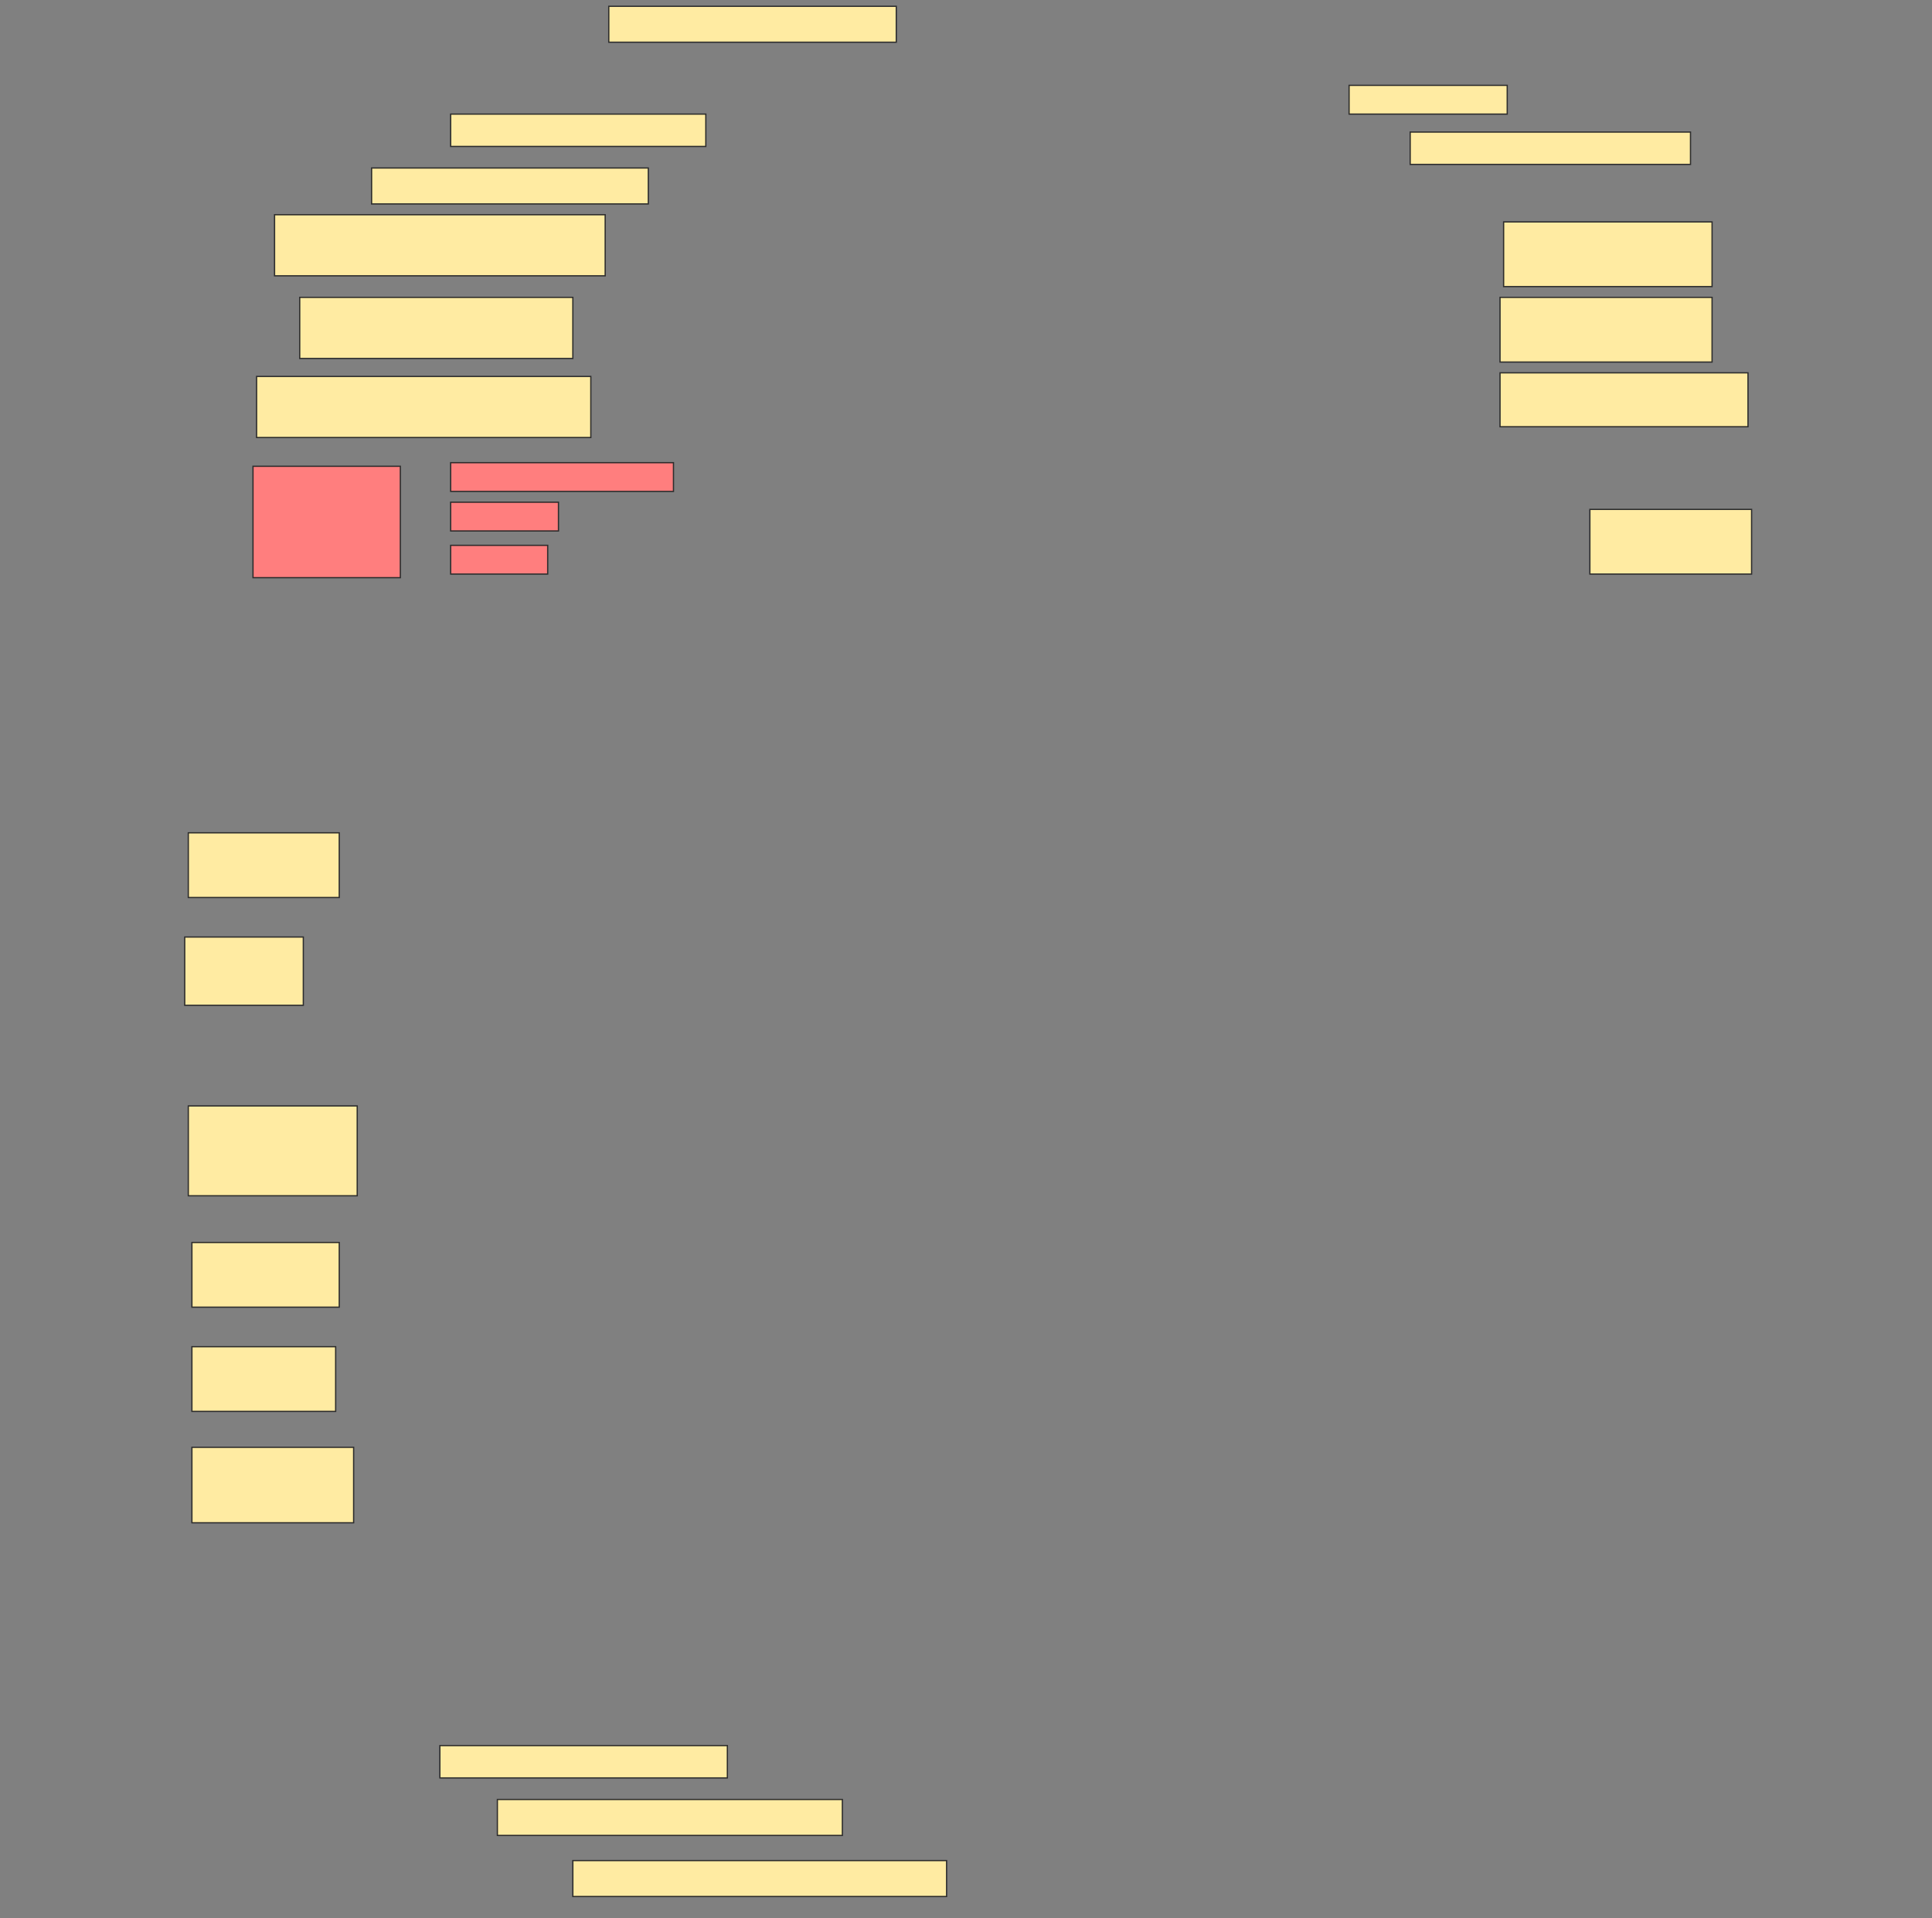 <svg height="1525" width="1536" xmlns="http://www.w3.org/2000/svg">
 <rect width="100%" height="100%" fill="#808080" stroke="none"/>
 <!-- Created with Image Occlusion Enhanced -->
 <g>
  <title>Labels</title>
 </g>
 <g>
  <title>Masks</title>
  <rect fill="#FFEBA2" height="28.571" id="ac20b9569bdb4e738a9595e61bb20b63-ao-1" stroke="#2D2D2D" width="228.571" x="484" y="5"/>
  <rect fill="#FFEBA2" height="22.857" id="ac20b9569bdb4e738a9595e61bb20b63-ao-2" stroke="#2D2D2D" width="125.714" x="1072.572" y="67.857"/>
  <rect fill="#FFEBA2" height="25.714" id="ac20b9569bdb4e738a9595e61bb20b63-ao-3" stroke="#2D2D2D" width="222.857" x="1121.143" y="105"/>
  <rect fill="#FFEBA2" height="25.714" id="ac20b9569bdb4e738a9595e61bb20b63-ao-4" stroke="#2D2D2D" stroke-dasharray="null" stroke-linecap="null" stroke-linejoin="null" width="202.857" x="358.286" y="90.714"/>
  <rect fill="#FFEBA2" height="28.571" id="ac20b9569bdb4e738a9595e61bb20b63-ao-5" stroke="#2D2D2D" stroke-dasharray="null" stroke-linecap="null" stroke-linejoin="null" width="220" x="295.429" y="133.571"/>
  <rect fill="#FFEBA2" height="48.571" id="ac20b9569bdb4e738a9595e61bb20b63-ao-6" stroke="#2D2D2D" stroke-dasharray="null" stroke-linecap="null" stroke-linejoin="null" width="262.857" x="218.286" y="170.714"/>
  <rect fill="#FFEBA2" height="51.429" id="ac20b9569bdb4e738a9595e61bb20b63-ao-7" stroke="#2D2D2D" stroke-dasharray="null" stroke-linecap="null" stroke-linejoin="null" width="165.714" x="1195.429" y="176.429"/>
  <rect fill="#FFEBA2" height="48.571" id="ac20b9569bdb4e738a9595e61bb20b63-ao-8" stroke="#2D2D2D" stroke-dasharray="null" stroke-linecap="null" stroke-linejoin="null" width="217.143" x="238.286" y="236.429"/>
  <rect fill="#FFEBA2" height="51.429" id="ac20b9569bdb4e738a9595e61bb20b63-ao-9" stroke="#2D2D2D" stroke-dasharray="null" stroke-linecap="null" stroke-linejoin="null" width="168.571" x="1192.572" y="236.429"/>
  <rect fill="#FFEBA2" height="48.571" id="ac20b9569bdb4e738a9595e61bb20b63-ao-10" stroke="#2D2D2D" stroke-dasharray="null" stroke-linecap="null" stroke-linejoin="null" width="265.714" x="204" y="299.286"/>
  <rect fill="#FFEBA2" height="42.857" id="ac20b9569bdb4e738a9595e61bb20b63-ao-11" stroke="#2D2D2D" stroke-dasharray="null" stroke-linecap="null" stroke-linejoin="null" width="197.143" x="1192.572" y="296.429"/>
  <g class="qshape" id="ac20b9569bdb4e738a9595e61bb20b63-ao-12">
   <rect class="qshape" fill="#FF7E7E" height="88.571" stroke="#2D2D2D" stroke-dasharray="null" stroke-linecap="null" stroke-linejoin="null" width="117.143" x="201.143" y="370.714"/>
   <rect class="qshape" fill="#FF7E7E" height="22.857" stroke="#2D2D2D" stroke-dasharray="null" stroke-linecap="null" stroke-linejoin="null" width="177.143" x="358.286" y="367.857"/>
   <rect class="qshape" fill="#FF7E7E" height="22.857" stroke="#2D2D2D" stroke-dasharray="null" stroke-linecap="null" stroke-linejoin="null" width="85.714" x="358.286" y="399.286"/>
   <rect class="qshape" fill="#FF7E7E" height="22.857" stroke="#2D2D2D" stroke-dasharray="null" stroke-linecap="null" stroke-linejoin="null" width="77.143" x="358.286" y="433.571"/>
  </g>
  <rect fill="#FFEBA2" height="51.429" id="ac20b9569bdb4e738a9595e61bb20b63-ao-13" stroke="#2D2D2D" stroke-dasharray="null" stroke-linecap="null" stroke-linejoin="null" width="128.571" x="1264" y="405"/>
  <rect fill="#FFEBA2" height="51.429" id="ac20b9569bdb4e738a9595e61bb20b63-ao-14" stroke="#2D2D2D" stroke-dasharray="null" stroke-linecap="null" stroke-linejoin="null" width="120" x="149.714" y="662.143"/>
  <rect fill="#FFEBA2" height="54.286" id="ac20b9569bdb4e738a9595e61bb20b63-ao-15" stroke="#2D2D2D" stroke-dasharray="null" stroke-linecap="null" stroke-linejoin="null" width="94.286" x="146.857" y="745"/>
  <rect fill="#FFEBA2" height="71.429" id="ac20b9569bdb4e738a9595e61bb20b63-ao-16" stroke="#2D2D2D" stroke-dasharray="null" stroke-linecap="null" stroke-linejoin="null" width="134.286" x="149.714" y="879.286"/>
  <rect fill="#FFEBA2" height="51.429" id="ac20b9569bdb4e738a9595e61bb20b63-ao-17" stroke="#2D2D2D" stroke-dasharray="null" stroke-linecap="null" stroke-linejoin="null" width="117.143" x="152.572" y="987.857"/>
  <rect fill="#FFEBA2" height="51.429" id="ac20b9569bdb4e738a9595e61bb20b63-ao-18" stroke="#2D2D2D" stroke-dasharray="null" stroke-linecap="null" stroke-linejoin="null" width="114.286" x="152.572" y="1070.714"/>
  <rect fill="#FFEBA2" height="60" id="ac20b9569bdb4e738a9595e61bb20b63-ao-19" stroke="#2D2D2D" stroke-dasharray="null" stroke-linecap="null" stroke-linejoin="null" width="128.571" x="152.572" y="1150.714"/>
  <rect fill="#FFEBA2" height="25.714" id="ac20b9569bdb4e738a9595e61bb20b63-ao-20" stroke="#2D2D2D" stroke-dasharray="null" stroke-linecap="null" stroke-linejoin="null" width="228.571" x="349.714" y="1387.857"/>
  <rect fill="#FFEBA2" height="28.571" id="ac20b9569bdb4e738a9595e61bb20b63-ao-21" stroke="#2D2D2D" stroke-dasharray="null" stroke-linecap="null" stroke-linejoin="null" width="274.286" x="395.429" y="1430.714"/>
  <rect fill="#FFEBA2" height="28.571" id="ac20b9569bdb4e738a9595e61bb20b63-ao-22" stroke="#2D2D2D" stroke-dasharray="null" stroke-linecap="null" stroke-linejoin="null" width="297.143" x="455.429" y="1479.286"/>
 </g>
</svg>